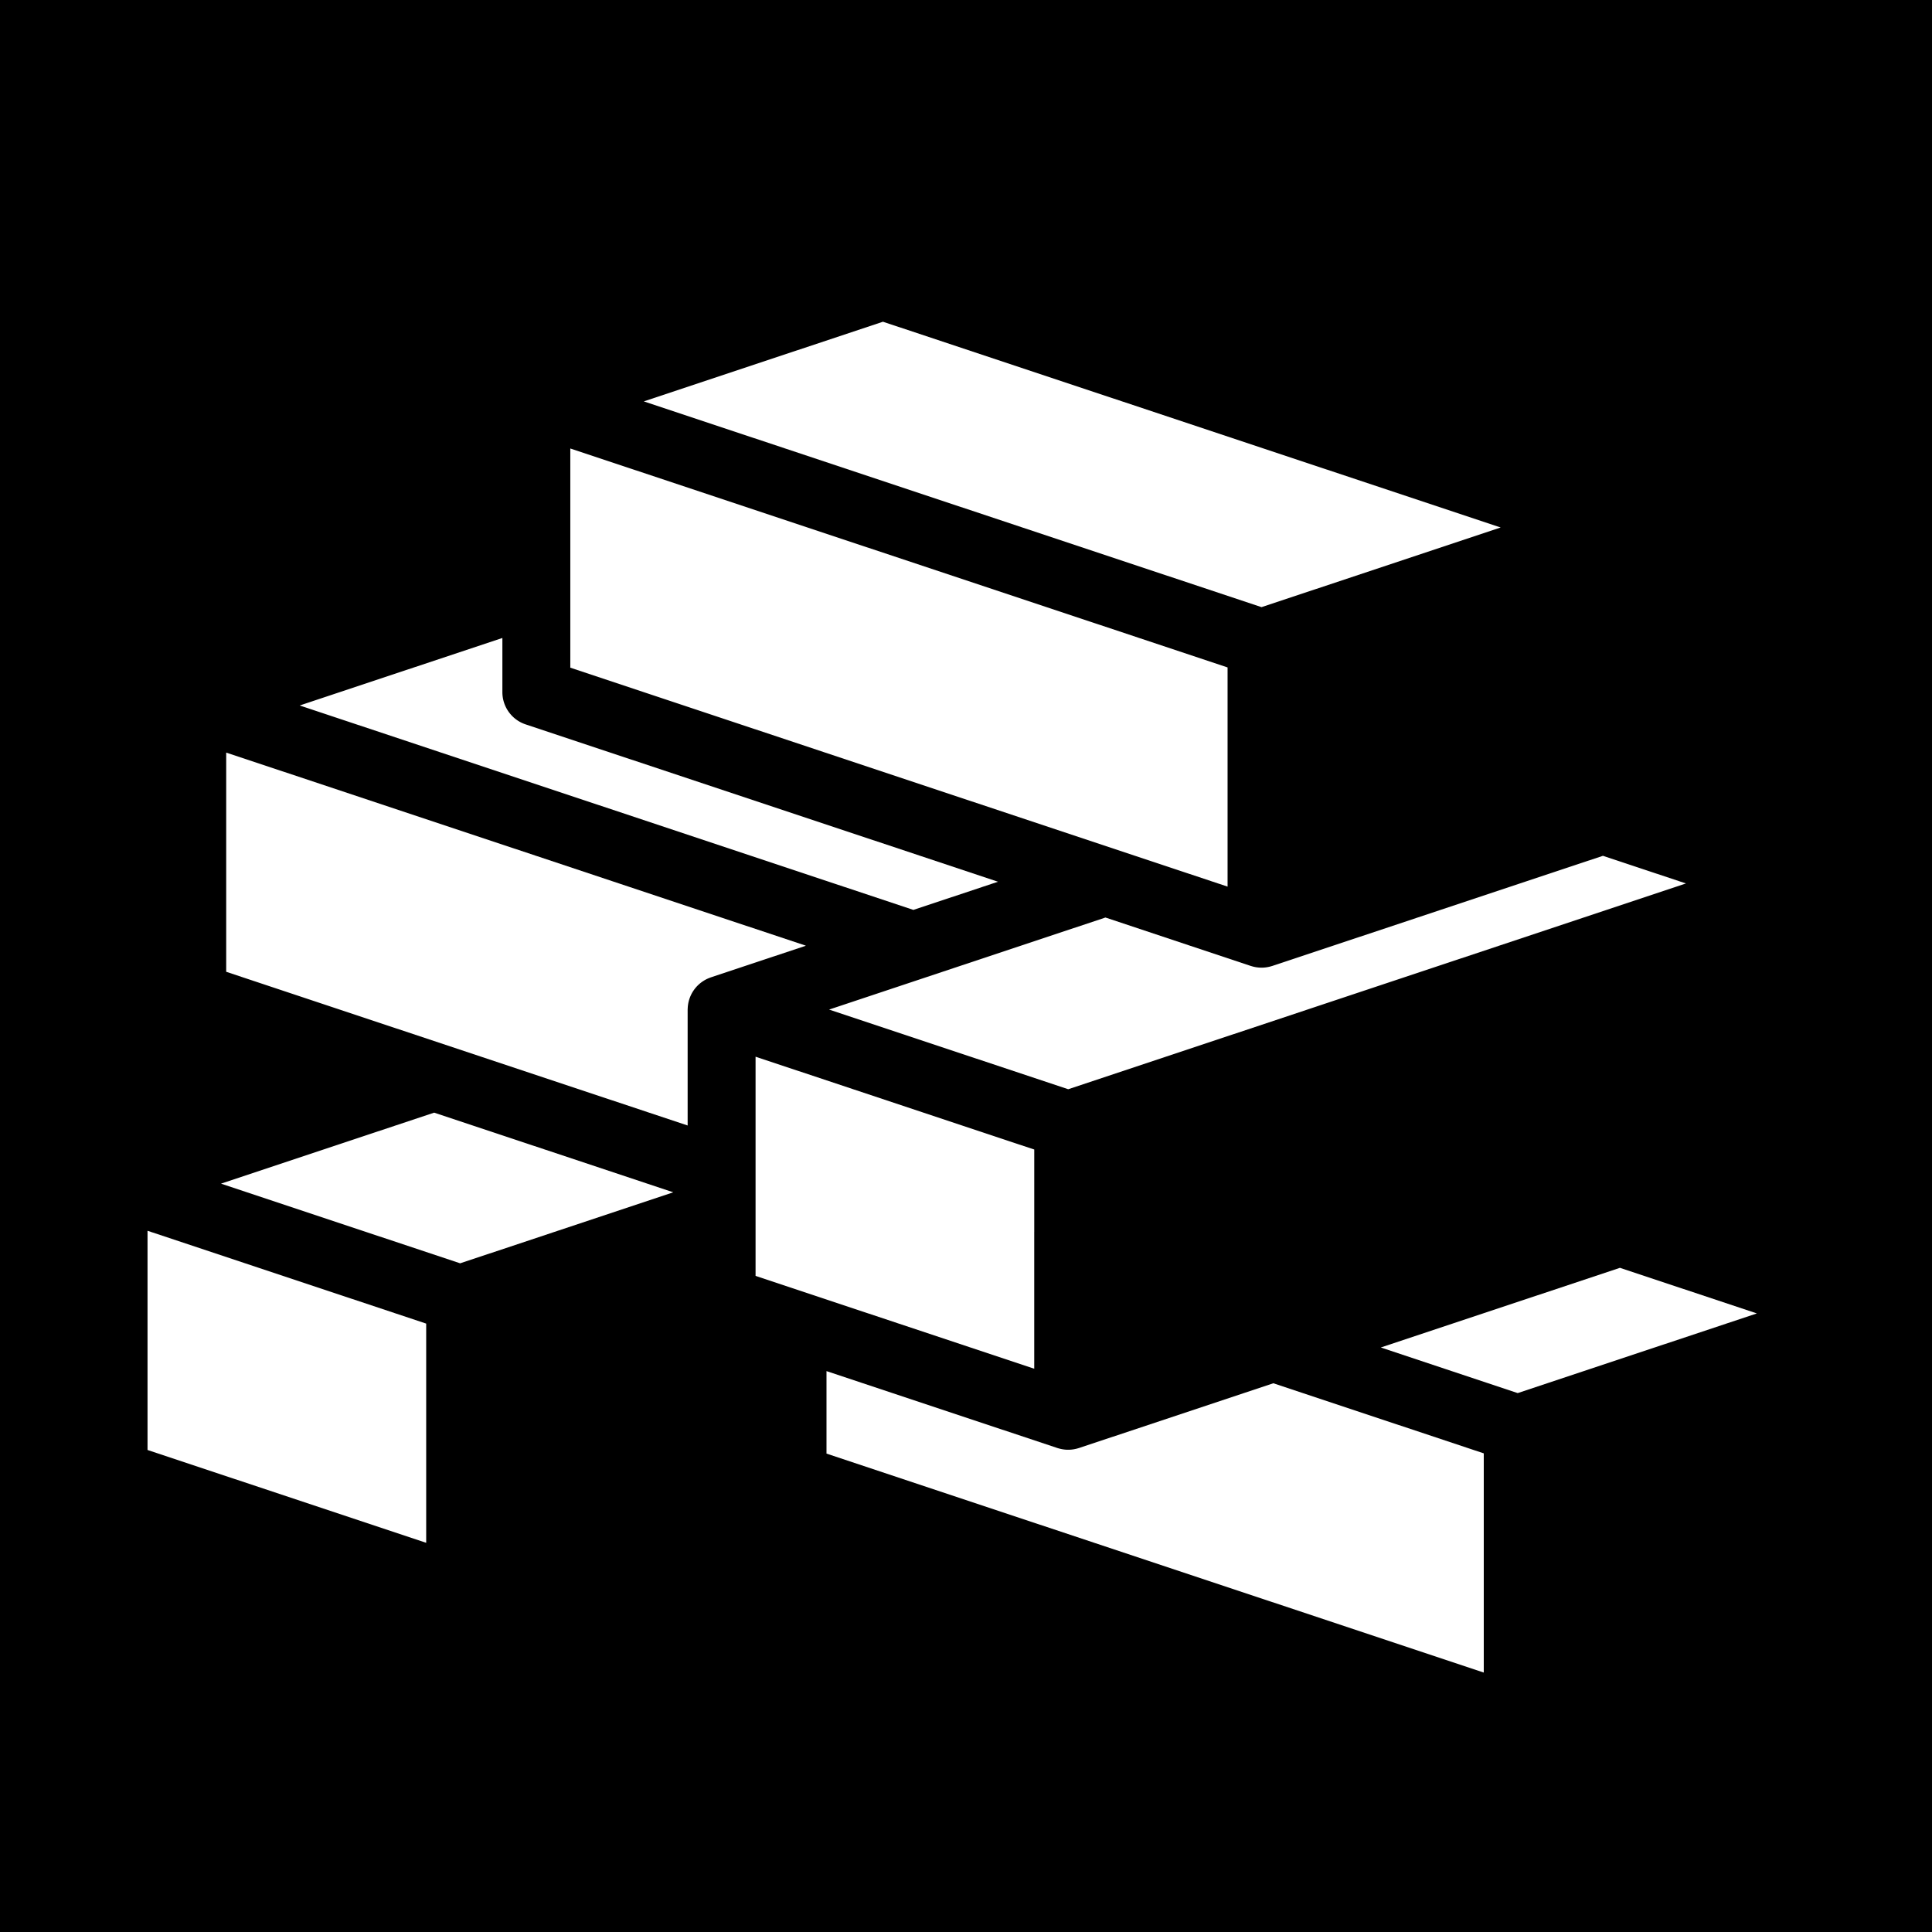 <svg style="height: 128px; width: 128px;" xmlns="http://www.w3.org/2000/svg" viewBox="0 0 512 512"><path d="M0 0h512v512H0z" fill="#000" fill-opacity="1"></path><g class="" style="touch-action: none;" transform="translate(0,0)"><path d="M233.986 85.262l-63.37 21.11L334.32 160.9l63.373-21.11-163.707-54.53zm-82.85 33.593v58.088l174.184 58.02v-58.086l-174.183-58.022zm-18 50.215l-53.71 17.89 162.63 54.175 22.417-7.467-125.18-41.7a9 9 0 0 1-6.156-8.536V169.07zm-73.19 30.375v58.088l122.286 40.733v-30.71a9 9 0 0 1 .018-.357 9 9 0 0 1 .01-.192 9 9 0 0 1 .07-.697 9 9 0 0 1 .03-.205 9 9 0 0 1 .134-.66 9 9 0 0 1 .06-.236 9 9 0 0 1 .19-.616 9 9 0 0 1 .092-.248 9 9 0 0 1 .238-.567 9 9 0 0 1 .135-.282 9 9 0 0 1 .265-.488 9 9 0 0 1 .197-.32 9 9 0 0 1 .28-.41 9 9 0 0 1 .26-.342 9 9 0 0 1 .288-.344 9 9 0 0 1 .318-.342 9 9 0 0 1 .3-.29 9 9 0 0 1 .374-.33 9 9 0 0 1 .3-.237 9 9 0 0 1 .438-.315 9 9 0 0 1 .286-.182 9 9 0 0 1 .502-.29 9 9 0 0 1 .26-.133 9 9 0 0 1 .59-.262 9 9 0 0 1 .21-.082 9 9 0 0 1 .317-.122l25.18-8.387-153.628-51.175zm364.847 27.352l-87.63 29.19a9 9 0 0 1-.247.07 9 9 0 0 1-.355.1 9 9 0 0 1-.443.1 9 9 0 0 1-.47.085 9 9 0 0 1-.4.05 9 9 0 0 1-.49.038 9 9 0 0 1-.423.007 9 9 0 0 1-.48-.01 9 9 0 0 1-.397-.03 9 9 0 0 1-.504-.06 9 9 0 0 1-.38-.07 9 9 0 0 1-.52-.117 9 9 0 0 1-.31-.087 9 9 0 0 1-.268-.077l-38.526-12.834-73.23 24.395 63.368 21.11 163.707-54.532-22.002-7.328zm-224.56 53.242v58.085l73.85 24.602v-36.225l.005.002V304.63l-2.752-.915-.014.004-71.09-23.68zm-85.174 14.82L58.57 313.68l63.373 21.11 56.485-18.817-63.37-21.11zM39.095 326.17v58.088l73.85 24.6v-58.088l-73.85-24.6zm390.207 9.816l-63.375 21.112 36.283 12.086 63.374-21.112-36.28-12.086zM219.03 363.36v21.86l174.183 58.022v-58.088L337.45 366.58l-51.516 17.162a9 9 0 0 1-.19.053 9 9 0 0 1-.467.133 9 9 0 0 1-.332.074 9 9 0 0 1-.588.107 9 9 0 0 1-.253.03 9 9 0 0 1-.674.053 9 9 0 0 1-.196.004 9 9 0 0 1-.693-.013 9 9 0 0 1-.206-.016 9 9 0 0 1-.723-.09 9 9 0 0 1-.122-.02 9 9 0 0 1-.795-.18 9 9 0 0 1-.025-.007 9 9 0 0 1-.432-.122l-61.207-20.39z" fill="#fff" fill-opacity="1"></path></g></svg>